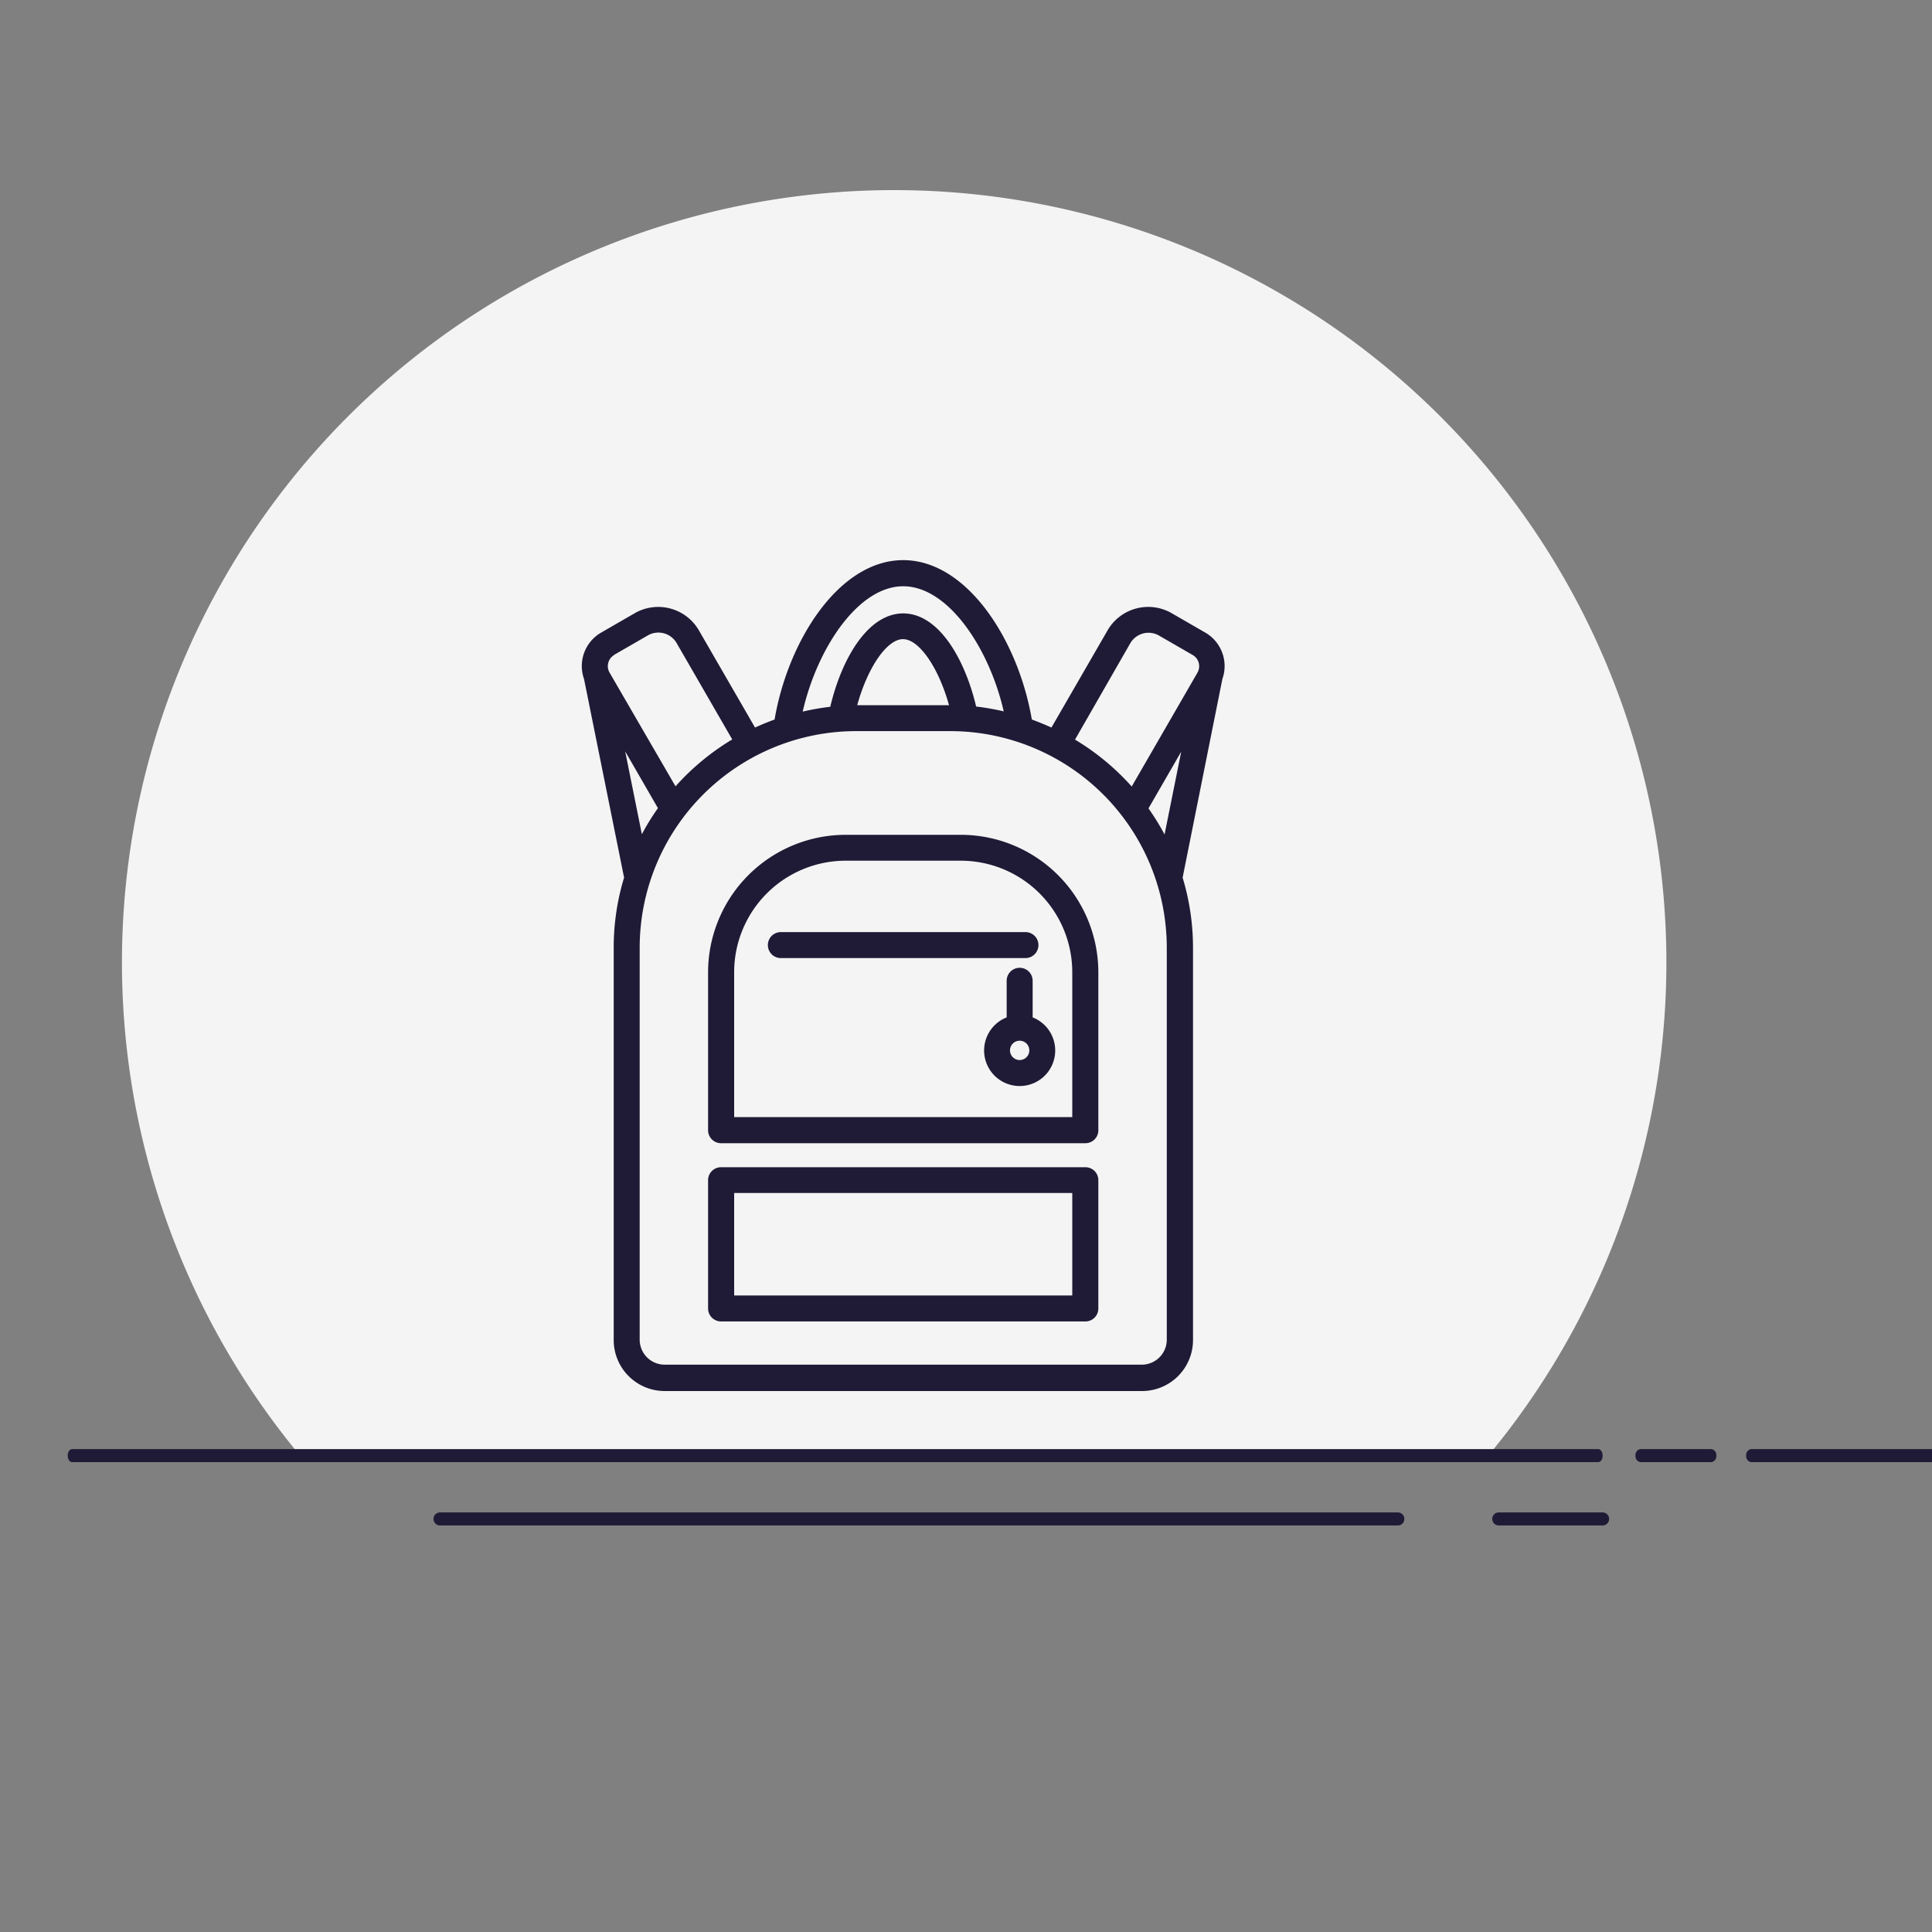 <svg id="Capa_1" data-name="Capa 1" xmlns="http://www.w3.org/2000/svg" width="400" height="400" viewBox="0 0 400 400">
  <rect x="0" y="0" width="400" height="400" fill="#808080" stroke="none"/>
  <defs>
    <style>
      .cls-1 {
        fill: #f4f4f4;
      }

      .cls-2 {
        fill: #1f1b36;
      }
    </style>
  </defs>
  <title>mochila</title>
  <g id="Grupo_279" data-name="Grupo 279">
    <g id="Sustracción_2" data-name="Sustracción 2">
      <path id="Trazado_402" data-name="Trazado 402" class="cls-1" d="M308.13,301.38h-246a159.88,159.88,0,1,1,246,0Z"/>
    </g>
    <g id="Grupo_261" data-name="Grupo 261">
      <path id="Trazado_481" data-name="Trazado 481" class="cls-2" d="M331.8,315.83H310.34a1.35,1.35,0,0,1-.07-2.7H331.8a1.35,1.35,0,0,1,0,2.7Z"/>
    </g>
    <g id="Grupo_262" data-name="Grupo 262">
      <path id="Trazado_482" data-name="Trazado 482" class="cls-2" d="M289.41,315.83H91.1a1.35,1.35,0,0,1,0-2.7H289.41a1.35,1.35,0,0,1,0,2.7Z"/>
    </g>
    <g id="Grupo_255" data-name="Grupo 255">
      <g id="Grupo_252" data-name="Grupo 252">
        <path id="Trazado_473" data-name="Trazado 473" class="cls-2" d="M404.53,302.72h-42a1.25,1.25,0,0,1-1-1.39,1.23,1.23,0,0,1,1-1.31h42a1.25,1.25,0,0,1,1,1.39A1.23,1.23,0,0,1,404.53,302.72Z"/>
      </g>
      <g id="Grupo_253" data-name="Grupo 253">
        <path id="Trazado_474" data-name="Trazado 474" class="cls-2" d="M354.29,302.72H339.67a1.2,1.2,0,0,1-1.06-1.31,1.24,1.24,0,0,1,1-1.39h14.67a1.2,1.2,0,0,1,1.06,1.31,1.24,1.24,0,0,1-1,1.39Z"/>
      </g>
      <g id="Grupo_254" data-name="Grupo 254">
        <path id="Trazado_475" data-name="Trazado 475" class="cls-2" d="M330.91,302.72h-316c-.5,0-.9-.64-.89-1.39s.41-1.29.89-1.31h316c.51,0,.91.64.9,1.39s-.41,1.29-.9,1.31Z"/>
      </g>
    </g>
  </g>
  <g>
    <path class="cls-2" d="M199,172.84H175.06A28.5,28.5,0,0,0,146.6,201.3V234a2.69,2.69,0,0,0,2.69,2.69h75.42A2.68,2.68,0,0,0,227.4,234V201.3A28.49,28.49,0,0,0,199,172.84ZM222,231.28H152v-30a23.1,23.1,0,0,1,23.08-23.08H199A23.1,23.1,0,0,1,222,201.3Z"/>
    <path class="cls-2" d="M224.71,241.66H149.29a2.69,2.69,0,0,0-2.69,2.69V270.9a2.69,2.69,0,0,0,2.69,2.69h75.42a2.68,2.68,0,0,0,2.69-2.69V244.35A2.68,2.68,0,0,0,224.71,241.66ZM222,268.21H152V247h70Z"/>
    <path class="cls-2" d="M215,195.67a2.69,2.69,0,0,0-2.69-2.69H161.67a2.69,2.69,0,1,0,0,5.38h50.67A2.7,2.7,0,0,0,215,195.67Z"/>
    <path class="cls-2" d="M253.08,140.58a8,8,0,0,0-3.56-9.62l-6.93-4a9.72,9.72,0,0,0-13.29,3.57l-11.61,20.1c-1.33-.6-2.68-1.16-4.06-1.66-2.79-16.34-13.37-33-26.63-33s-23.84,16.62-26.63,33c-1.38.5-2.73,1.06-4.05,1.66l-11.61-20.1a9.74,9.74,0,0,0-13.3-3.57l-6.93,4a8,8,0,0,0-3.56,9.63l8.29,41.11a49.77,49.77,0,0,0-2.15,14.52v81.2A10.56,10.56,0,0,0,137.61,288H236.4A10.56,10.56,0,0,0,247,277.42v-81.2a50.1,50.1,0,0,0-2.15-14.52Zm-15.3,26.79,6.78-11.75-3.45,17.15A49.51,49.51,0,0,0,237.78,167.37ZM234,133.2a4.37,4.37,0,0,1,6-1.59l6.93,4a2.68,2.68,0,0,1,1,3.64l-13.62,23.59a50.56,50.56,0,0,0-11.74-9.71ZM187,121.38c9.33,0,17.82,12.84,20.81,25.9a51.14,51.14,0,0,0-5.71-1C199.79,136.49,194.37,127,187,127s-12.79,9.5-15.1,19.33a51.14,51.14,0,0,0-5.71,1C169.18,134.22,177.67,121.38,187,121.38ZM196.48,146h-19c2.13-7.75,6.13-13.67,9.48-13.67S194.35,138.29,196.48,146Zm-69.31-10.43,6.93-4a4.37,4.37,0,0,1,6,1.59l11.5,19.93a50.77,50.77,0,0,0-11.74,9.71L126.2,139.25A2.67,2.67,0,0,1,127.17,135.61Zm2.27,20,6.78,11.75a49.51,49.51,0,0,0-3.33,5.4Zm112.13,121.8a5.18,5.18,0,0,1-5.17,5.17H137.61a5.18,5.18,0,0,1-5.17-5.17v-81.2a44.85,44.85,0,0,1,44.8-44.8h19.52a44.86,44.86,0,0,1,44.81,44.8Z"/>
    <path class="cls-2" d="M213.8,203.06a2.69,2.69,0,0,0-5.38,0v7.58a7.36,7.36,0,1,0,5.38,0Zm-2.69,16.41a2,2,0,1,1,2-2A2,2,0,0,1,211.11,219.47Z"/>
  </g>
</svg>

